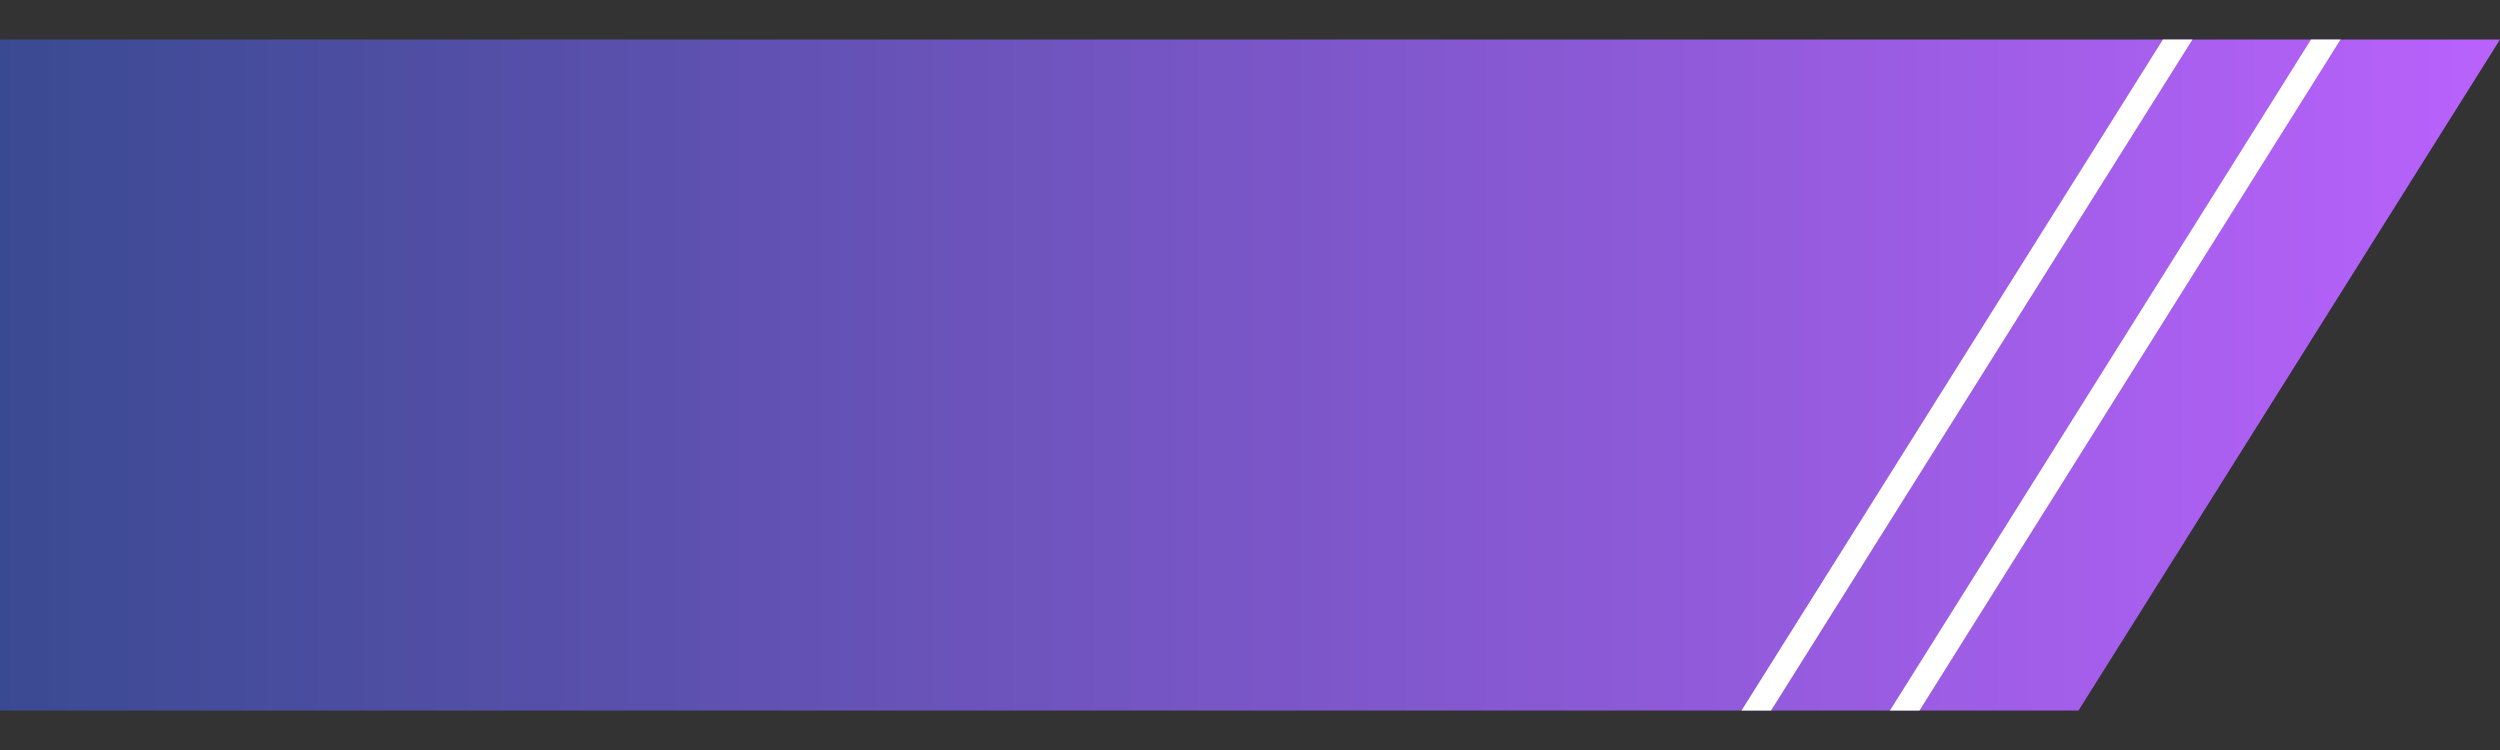 <?xml version="1.0" encoding="utf-8"?>
<!-- Generator: Adobe Illustrator 25.0.0, SVG Export Plug-In . SVG Version: 6.00 Build 0)  -->
<svg version="1.1" id="Layer_1" xmlns="http://www.w3.org/2000/svg" xmlns:xlink="http://www.w3.org/1999/xlink" x="0px" y="0px"
	 viewBox="0 0 500 150" style="enable-background:new 0 0 500 150;" xml:space="preserve">
<rect x="0" y="0" width="500" height="150" fill="#333333" stroke="none"/>
<style type="text/css">
	.st0{clip-path:url(#SVGID_1_);fill:url(#SVGID_2_);}
	.st1{clip-path:url(#SVGID_1_);fill:none;stroke:#FFFFFF;stroke-width:5;stroke-miterlimit:10;}
</style>
<g>
	<defs>
		<polygon id="SVGID_4_" points="0,142.1 415.7,142.1 500,7.9 0,7.9 		"/>
	</defs>
	<clipPath id="SVGID_1_">
		<use xlink:href="#SVGID_4_"  style="overflow:visible;"/>
	</clipPath>
	<linearGradient id="SVGID_2_" gradientUnits="userSpaceOnUse" x1="-1.744161e-02" y1="75" x2="500" y2="75">
		<stop  offset="0" style="stop-color:#3A4A92"/>
		<stop  offset="1" style="stop-color:#B962FC"/>
	</linearGradient>
	<polygon class="st0" points="0,142.1 415.7,142.1 500,7.9 0,7.9 	"/>
	<line class="st1" x1="333.8" y1="169.9" x2="453" y2="-19.9"/>
	<line class="st1" x1="363.5" y1="169.9" x2="482.6" y2="-19.9"/>
</g>
</svg>
